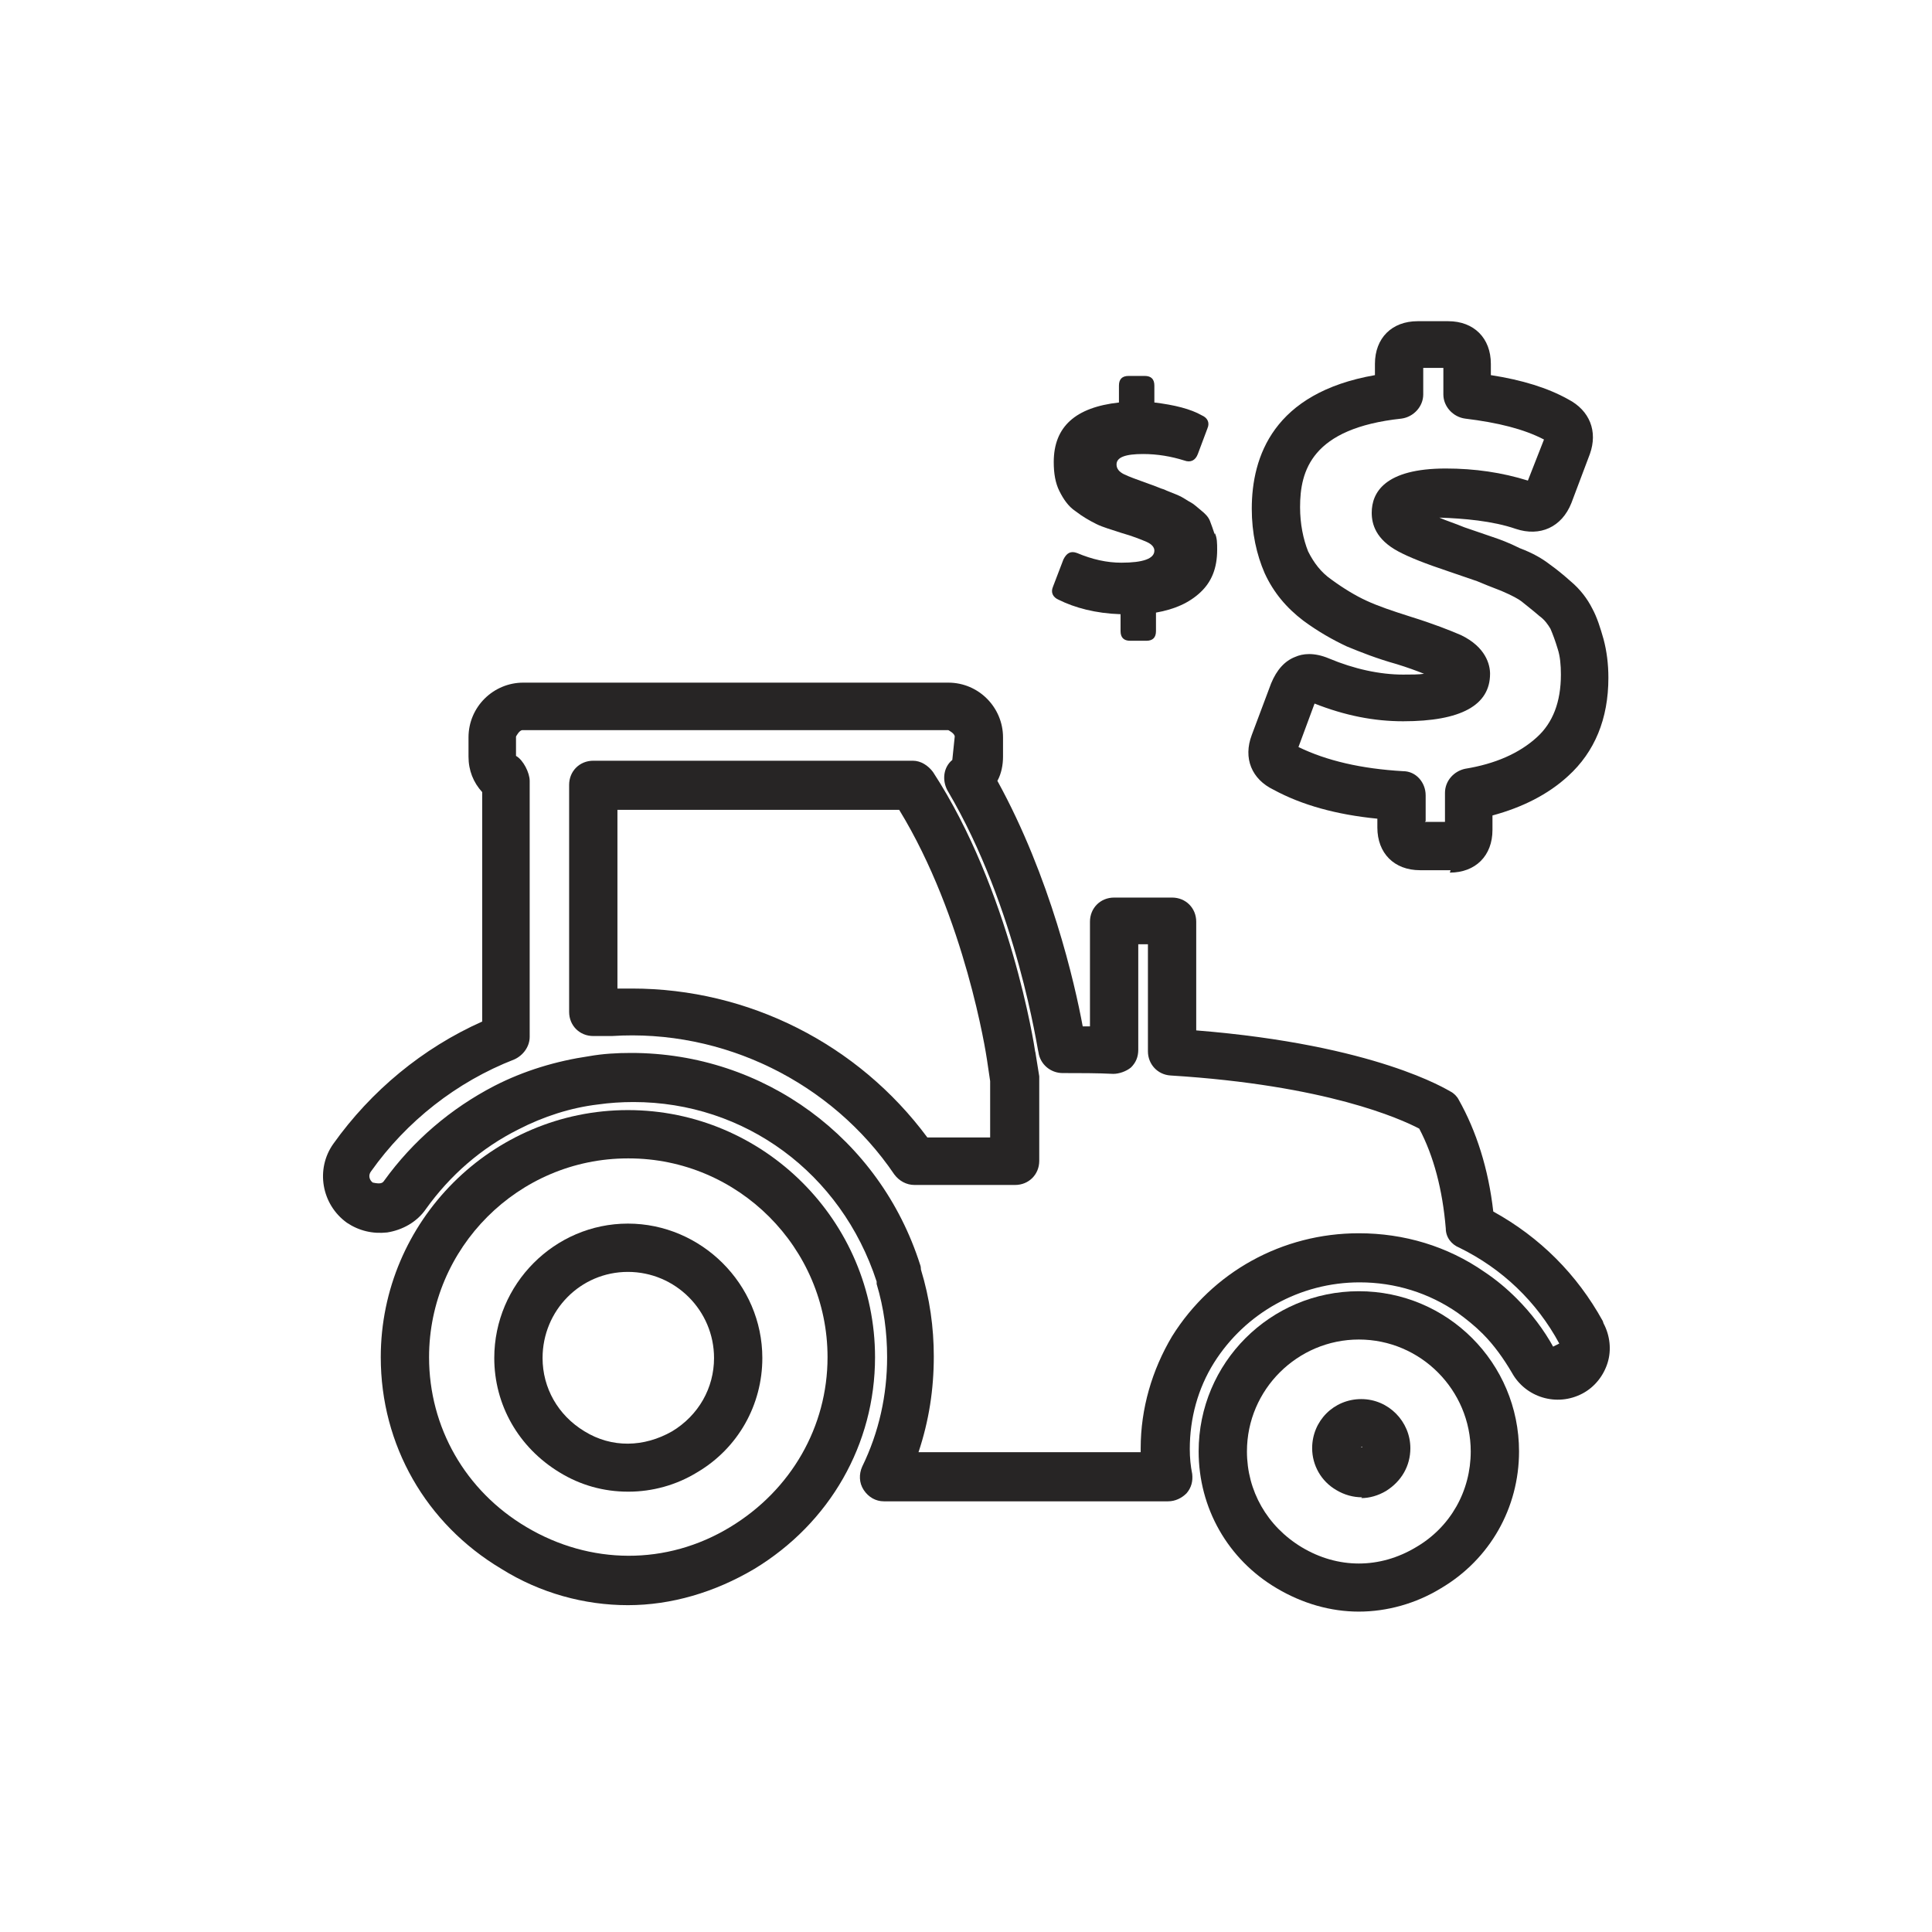 <?xml version="1.0" encoding="UTF-8"?><svg id="a" xmlns="http://www.w3.org/2000/svg" viewBox="0 0 24 24"><path d="M18.02,10.81h-.38c-.32,0-.53-.21-.53-.53v-.11c-.51-.05-.94-.17-1.29-.36-.27-.13-.38-.39-.27-.68l.24-.64c.07-.17,.17-.28,.3-.33,.09-.04,.23-.06,.42,.02,.31,.13,.63,.2,.92,.2,.11,0,.19,0,.26-.01-.1-.04-.21-.08-.34-.12-.25-.07-.45-.15-.62-.22-.17-.08-.35-.18-.54-.32-.21-.16-.37-.35-.48-.59-.1-.23-.16-.5-.16-.8,0-.65,.27-1.44,1.53-1.66v-.14c0-.32,.21-.53,.53-.53h.38c.32,0,.53,.21,.53,.53v.14c.39,.06,.71,.16,.96,.3,.27,.14,.37,.4,.27,.68l-.23,.61c-.12,.3-.39,.42-.69,.32-.29-.1-.65-.13-.95-.14,.09,.04,.19,.07,.31,.12l.35,.12c.09,.03,.2,.07,.34,.14,.16,.06,.28,.13,.37,.2,.07,.05,.16,.12,.26,.21,.12,.1,.21,.22,.27,.34,.06,.11,.1,.24,.14,.38,.04,.15,.06,.31,.06,.48,0,.51-.17,.92-.5,1.22-.25,.23-.57,.39-.94,.49v.18c0,.32-.21,.53-.53,.53Zm-.32-.6h.25s0-.36,0-.36c0-.15,.11-.27,.25-.3,.37-.06,.67-.19,.89-.39,.2-.18,.3-.44,.3-.78,0-.12-.01-.23-.04-.32h0c-.03-.1-.06-.18-.09-.25-.03-.05-.07-.11-.14-.16-.08-.07-.16-.13-.22-.18-.04-.03-.11-.07-.25-.13-.13-.05-.23-.09-.3-.12l-.35-.12c-.3-.1-.5-.18-.63-.25-.28-.15-.33-.34-.33-.48,0-.25,.16-.55,.92-.55,.36,0,.7,.05,1.02,.15l.2-.51c-.25-.13-.57-.21-.98-.26-.15-.02-.27-.15-.27-.3v-.33h-.25s0,.33,0,.33c0,.15-.12,.28-.27,.3-1.12,.12-1.26,.65-1.26,1.1,0,.21,.04,.4,.1,.55,.07,.14,.16,.26,.29,.35,.15,.11,.3,.2,.43,.26,.15,.07,.33,.13,.55,.2,.29,.09,.49,.17,.63,.23,.31,.15,.36,.37,.36,.48,0,.39-.36,.59-1.08,.59-.36,0-.72-.07-1.1-.22l-.2,.54c.35,.17,.78,.27,1.3,.3,.16,0,.28,.14,.28,.3v.32Z" style="fill:#272525;"/><path d="M15.09,6.64c-.02-.06-.04-.12-.06-.17-.02-.05-.06-.09-.11-.13-.05-.04-.09-.08-.13-.1s-.09-.06-.16-.09c-.07-.03-.13-.05-.17-.07-.04-.01-.1-.04-.19-.07-.14-.05-.25-.09-.31-.12-.06-.03-.09-.07-.09-.12,0-.09,.11-.13,.33-.13,.18,0,.35,.03,.51,.08,.08,.03,.14,0,.17-.08l.12-.32c.03-.07,0-.13-.07-.16-.14-.08-.34-.13-.59-.16v-.21c0-.08-.04-.12-.12-.12h-.2c-.08,0-.12,.04-.12,.12v.21c-.54,.06-.81,.3-.81,.74,0,.14,.02,.26,.07,.36,.05,.1,.11,.19,.2,.25,.09,.07,.18,.12,.26,.16,.08,.04,.19,.07,.31,.11,.14,.04,.24,.08,.31,.11,.07,.03,.1,.07,.1,.11,0,.1-.14,.15-.41,.15-.18,0-.36-.04-.55-.12-.08-.03-.13,0-.17,.08l-.13,.34c-.03,.07,0,.13,.07,.16,.2,.1,.46,.17,.77,.18v.21c0,.08,.04,.12,.12,.12h.2c.08,0,.12-.04,.12-.12v-.23c.23-.04,.41-.12,.55-.25,.14-.13,.21-.3,.21-.53,0-.08,0-.15-.03-.21Z" style="fill:#272525;"/><g><path d="M12.86,13.07c-.01-.08-.31-2.01-1.27-3.48-.06-.08-.15-.14-.25-.14h-3.97c-.17,0-.3,.13-.3,.3v2.82c0,.17,.13,.3,.3,.3h.23c1.38-.09,2.73,.57,3.51,1.72,.06,.08,.15,.13,.25,.13h1.25c.17,0,.3-.13,.3-.3v-1.05s-.05-.31-.05-.31Zm-1.34,1.06c-.86-1.16-2.22-1.85-3.67-1.85-.06,0-.12,0-.18,0v-2.22h3.5c.82,1.34,1.08,3.03,1.09,3.1l.04,.27v.7s-.79,0-.79,0Z" style="fill:#272525;"/><path d="M19.91,16.41c-.32-.58-.78-1.04-1.36-1.36-.06-.53-.21-1-.43-1.39-.02-.04-.06-.08-.1-.1-.04-.02-.92-.58-3.16-.76v-1.35c0-.17-.13-.3-.3-.3h-.72c-.17,0-.3,.13-.3,.3v1.3s-.06,0-.09,0c-.1-.54-.4-1.85-1.06-3.05,.05-.09,.07-.2,.07-.3v-.24c0-.37-.3-.68-.68-.68H6.5c-.37,0-.68,.3-.68,.68v.24c0,.17,.06,.32,.17,.44v2.85c-.74,.33-1.38,.86-1.85,1.52-.22,.31-.15,.75,.17,.98,.15,.1,.32,.14,.5,.12,.19-.03,.37-.13,.48-.29,.3-.42,.69-.76,1.15-.99,.31-.16,.65-.27,.99-.31,.14-.02,.29-.03,.44-.03,1.38,0,2.58,.88,3.02,2.23,0,0,0,.02,0,.03,.09,.3,.13,.6,.13,.91,0,.47-.1,.93-.31,1.36-.04,.09-.04,.2,.02,.29s.15,.14,.25,.14h3.53c.09,0,.17-.04,.23-.1,.06-.07,.08-.15,.07-.24-.02-.1-.03-.2-.03-.31,0-.38,.1-.75,.3-1.07,.39-.62,1.07-1,1.81-1,.44,0,.86,.13,1.22,.38,.11,.08,.21,.16,.31,.26,.14,.14,.26,.31,.36,.48,.17,.31,.56,.43,.88,.26,.15-.08,.26-.22,.31-.38s.03-.34-.05-.49Zm-.61,.33c-.12-.22-.28-.43-.46-.61-.12-.12-.25-.23-.4-.33-.46-.32-1-.48-1.56-.48-.95,0-1.82,.48-2.32,1.28-.25,.42-.39,.9-.39,1.39,0,.02,0,.04,0,.05h-2.76c.13-.39,.19-.78,.19-1.19,0-.36-.05-.72-.16-1.08h0s0-.04-.01-.06c-.5-1.57-1.94-2.63-3.59-2.63-.18,0-.35,.01-.52,.04-.41,.06-.81,.18-1.18,.37-.54,.28-1.01,.68-1.37,1.18-.02,.03-.05,.04-.14,.02-.04-.03-.06-.09-.02-.14,.44-.62,1.06-1.11,1.78-1.39,.11-.05,.19-.16,.19-.28v-3.18c0-.1-.08-.26-.17-.31v-.24s.04-.08,.08-.08h5.29s.08,.04,.08,.08l-.03,.29c-.11,.09-.13,.25-.06,.38,.87,1.47,1.12,3.24,1.13,3.25,.02,.15,.15,.26,.3,.26,.22,0,.43,0,.63,.01,.07,0,.16-.03,.22-.08,.06-.06,.09-.13,.09-.22v-1.31h.12v1.33c0,.16,.12,.29,.28,.3,1.94,.12,2.86,.54,3.09,.66,.18,.34,.29,.76,.33,1.24,0,.11,.07,.2,.17,.24,.53,.26,.96,.67,1.24,1.19,0,0-.08,.04-.08,.04Z" style="fill:#272525;"/></g><path d="M16.88,20.02c-.35,0-.7-.1-1.02-.29-.61-.36-.97-1-.97-1.7,0-1.1,.89-1.99,1.99-1.99s1.99,.89,1.99,1.99c0,.7-.36,1.34-.97,1.7-.31,.19-.67,.29-1.02,.29Zm0-3.38c-.76,0-1.39,.62-1.39,1.39,0,.49,.25,.93,.68,1.19,.45,.27,.97,.27,1.42,0,.43-.25,.68-.7,.68-1.19,0-.76-.62-1.39-1.39-1.39Z" style="fill:#272525;"/><path d="M16.92,18.6c-.11,0-.22-.03-.32-.09-.19-.11-.3-.31-.3-.52,0-.34,.27-.61,.61-.61s.61,.28,.61,.61c0,.22-.11,.41-.3,.53-.1,.06-.21,.09-.31,.09Zm0-.63s-.01,0-.01,.01h.01Z" style="fill:#272525;"/><path d="M7.8,18.53c-.3,0-.59-.08-.85-.24-.51-.31-.81-.84-.81-1.42,0-.92,.75-1.67,1.66-1.67s1.67,.75,1.67,1.67c0,.58-.3,1.12-.81,1.42-.26,.16-.56,.24-.85,.24Zm0-2.73c-.59,0-1.06,.48-1.06,1.07,0,.37,.19,.71,.52,.91,.34,.21,.74,.2,1.09,0,.33-.2,.52-.54,.52-.91,0-.59-.48-1.07-1.07-1.07Z" style="fill:#272525;"/><path d="M7.8,19.94c-.54,0-1.09-.15-1.57-.45-.94-.56-1.5-1.54-1.5-2.63,0-1.69,1.38-3.07,3.07-3.07s3.07,1.38,3.07,3.07c0,1.08-.56,2.06-1.5,2.63-.49,.29-1.03,.45-1.57,.45Zm0-5.55c-1.36,0-2.47,1.11-2.47,2.47,0,.87,.45,1.66,1.21,2.11,.79,.47,1.74,.48,2.53,0,.76-.46,1.21-1.25,1.21-2.11,0-1.36-1.11-2.47-2.47-2.47Z" style="fill:#272525;"/></svg>
